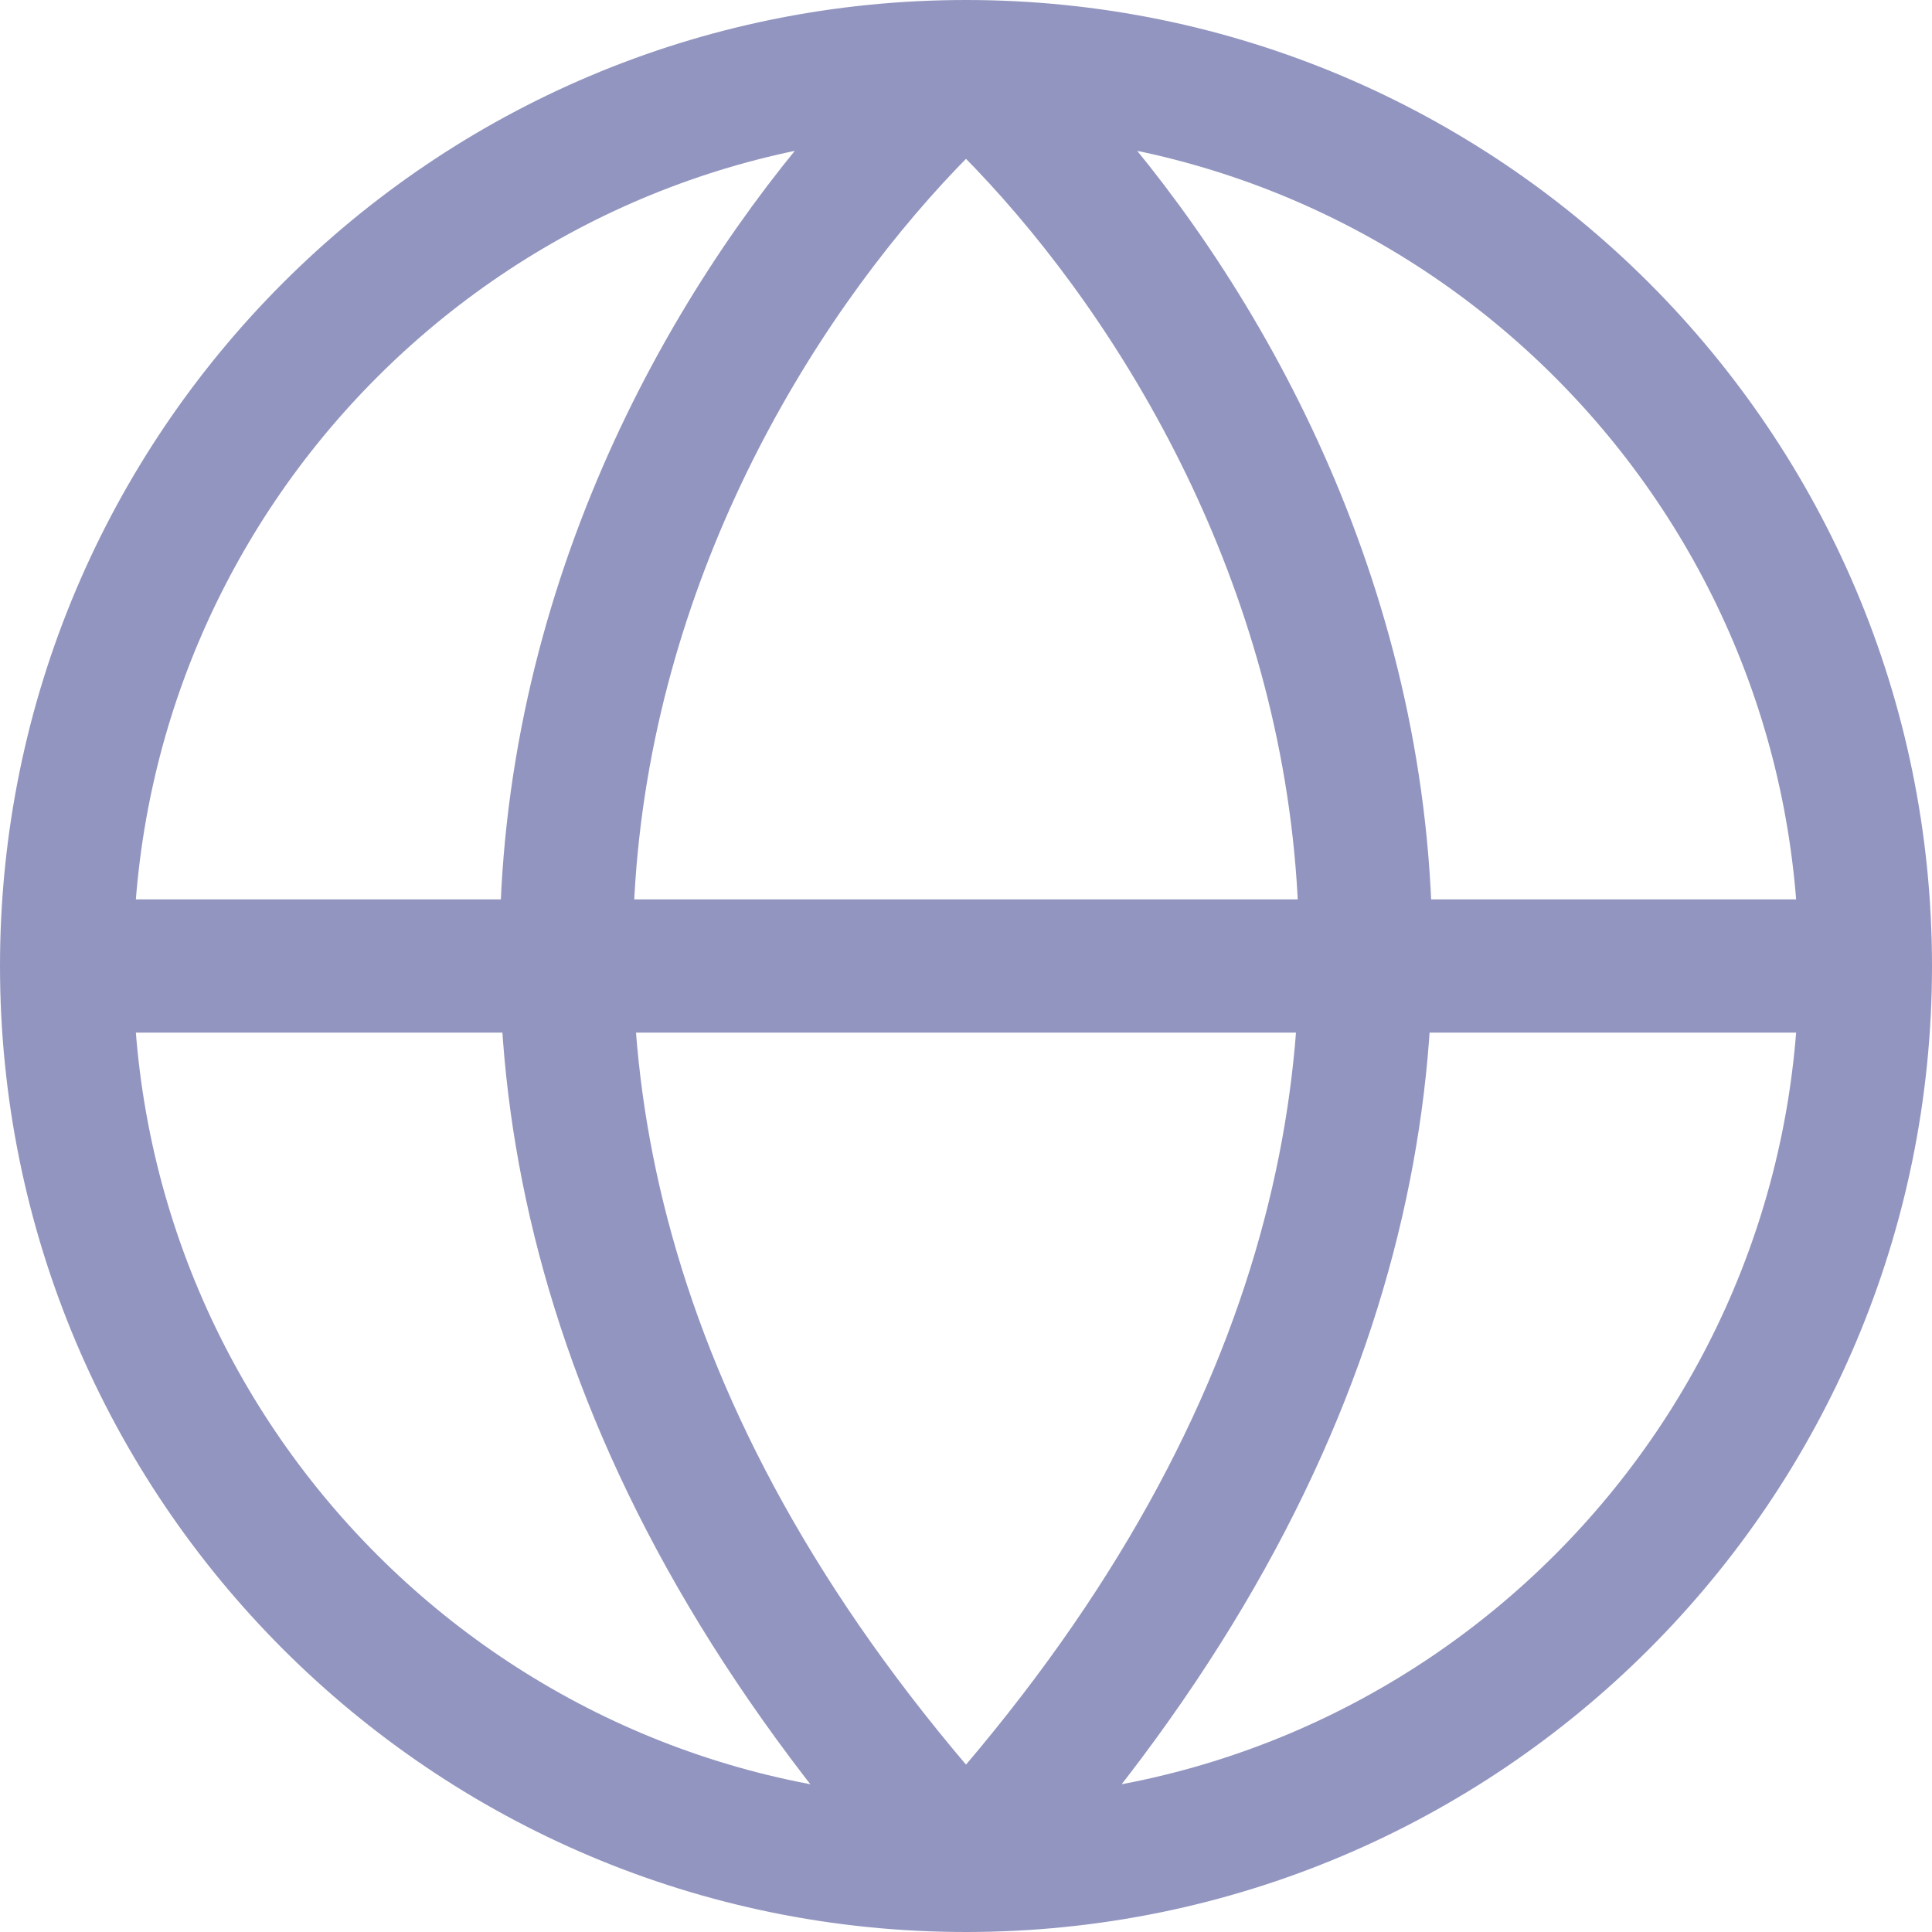 <svg width="29" height="29" viewBox="0 0 29 29" fill="none" xmlns="http://www.w3.org/2000/svg">
<path d="M1 14.5H28M1 14.5C1 21.956 7.044 28 14.5 28M1 14.5C1 7.044 7.044 1 14.5 1M28 14.5C28 21.956 21.956 28 14.5 28M28 14.5C28 7.044 21.956 1 14.5 1M14.5 28C3.633 16.12 9.972 5.05 14.5 1M14.5 28C25.367 16.12 19.028 5.05 14.5 1" stroke="#9295BF" stroke-width="2" stroke-linecap="round" stroke-linejoin="round"/>
</svg>
